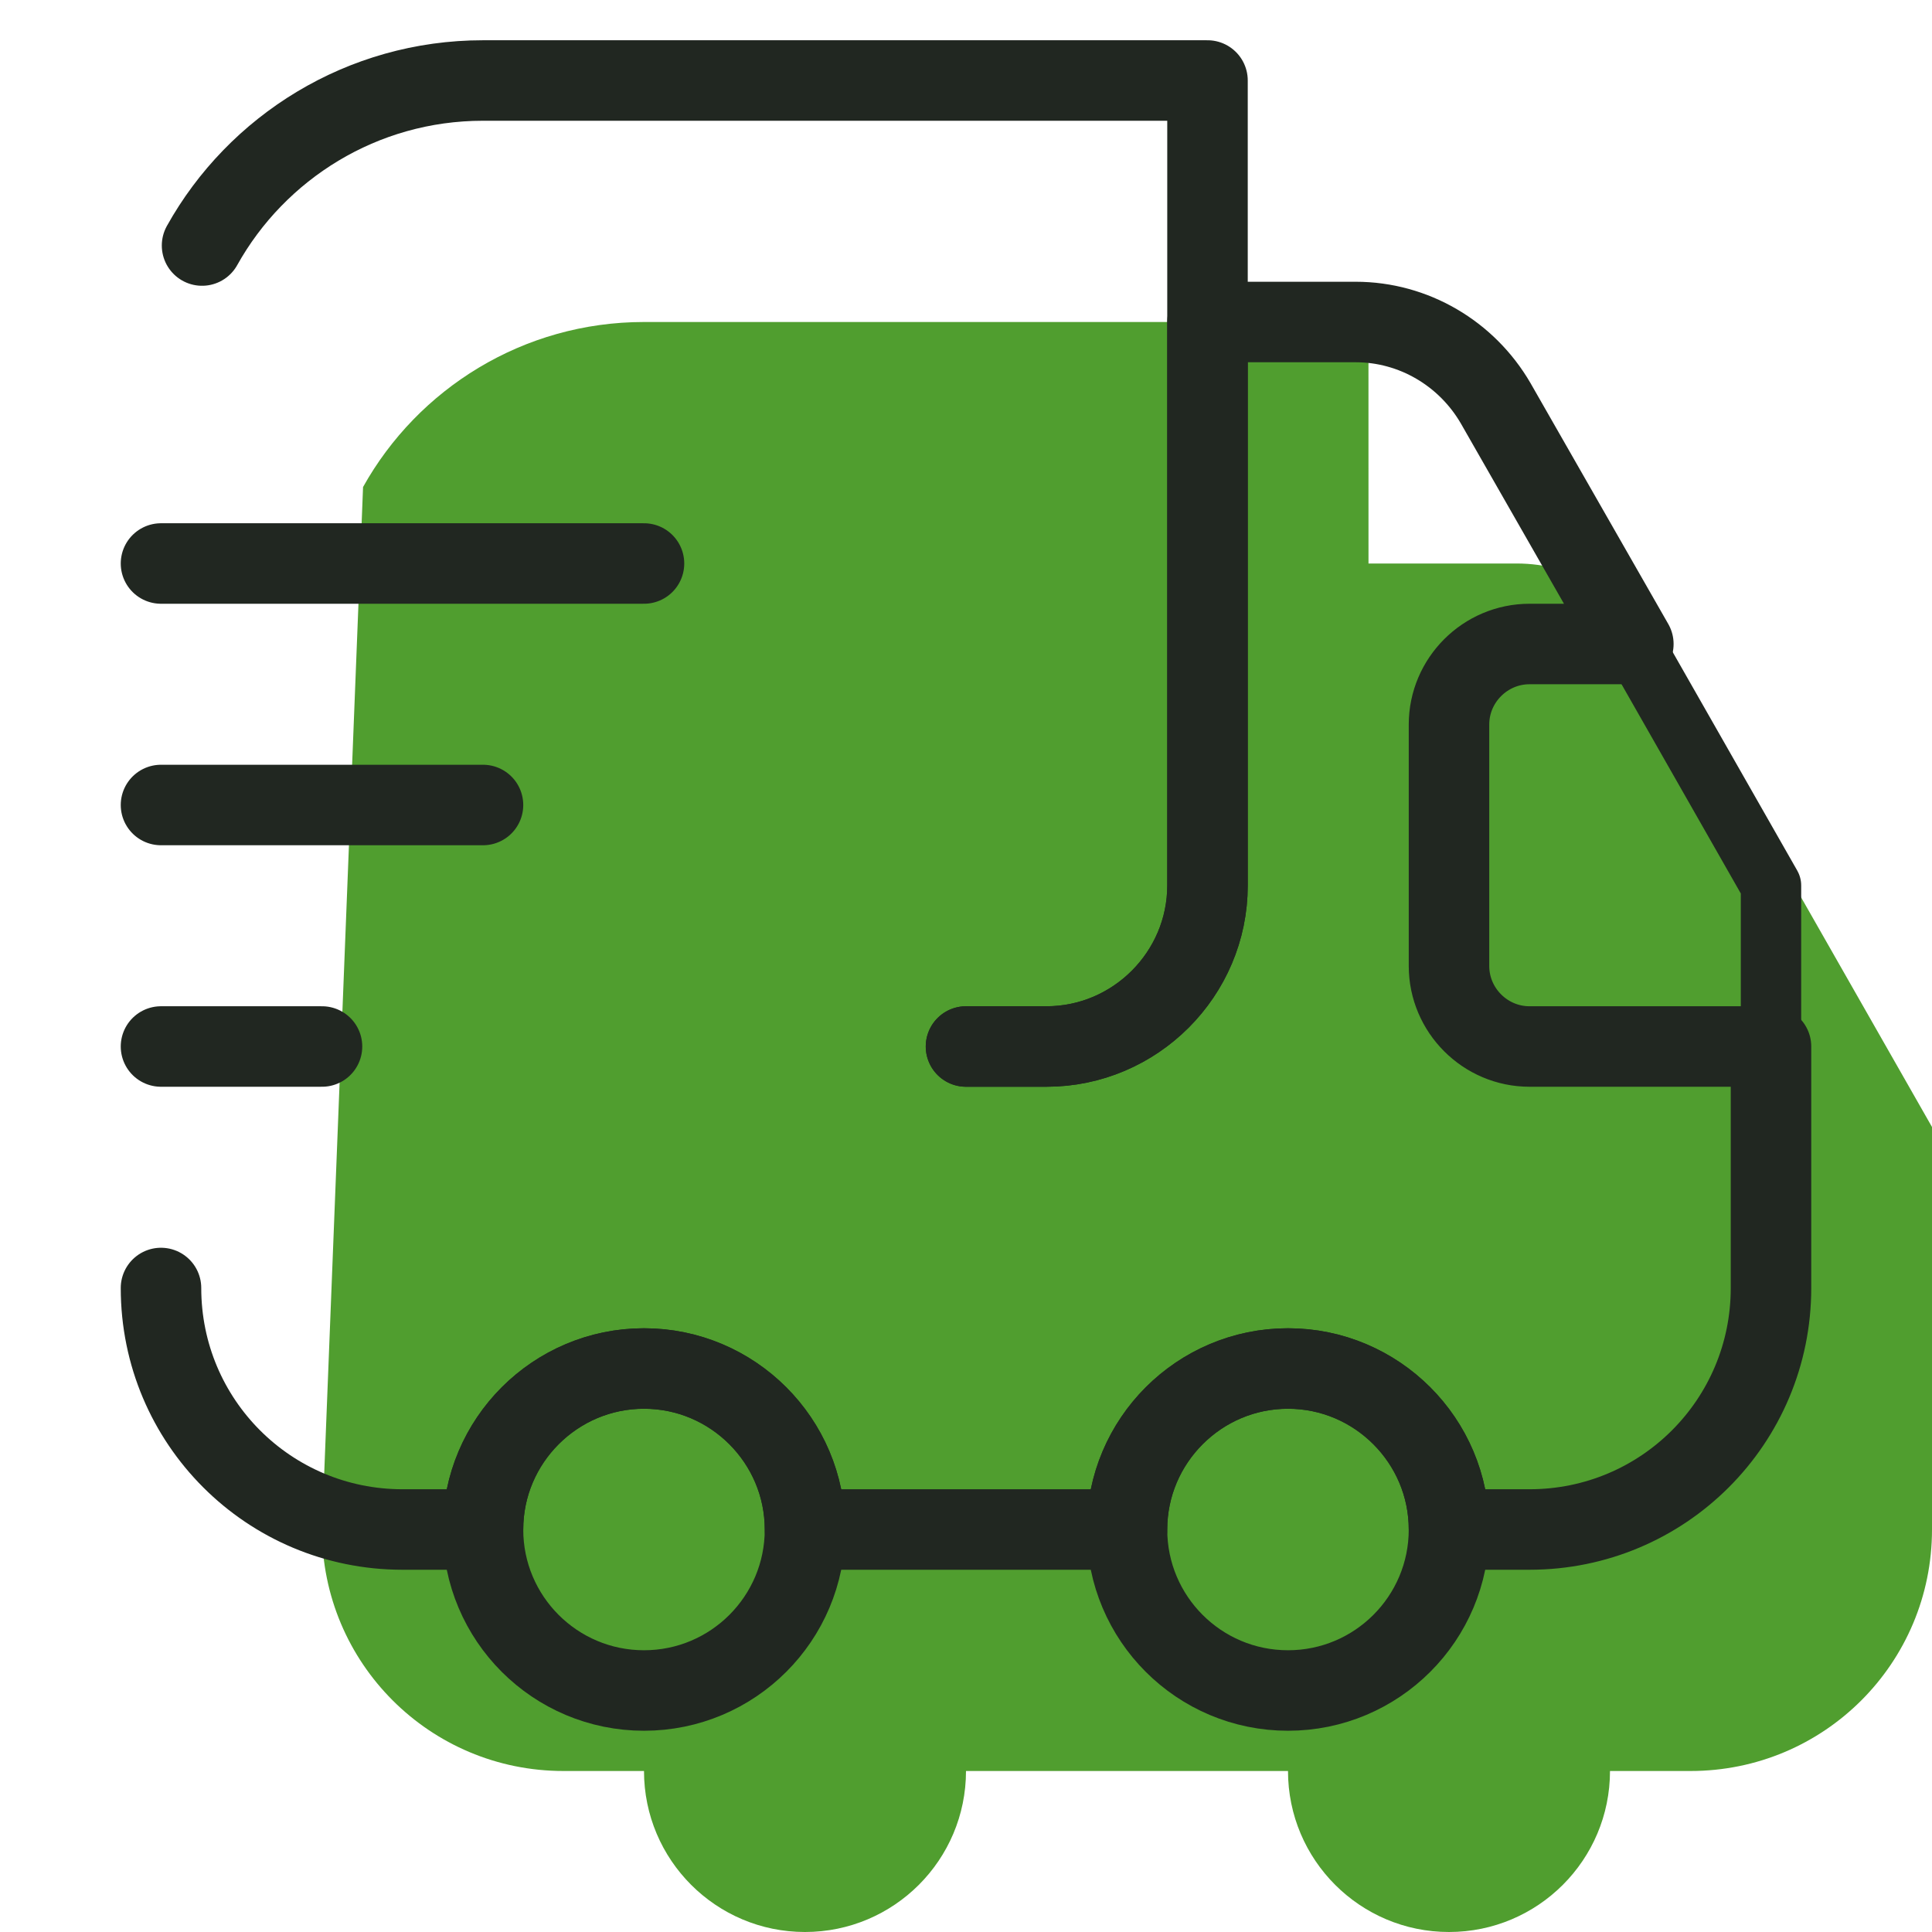<svg xmlns="http://www.w3.org/2000/svg" width="48" height="48" viewBox="0 0 48 48" fill="none">
<path d="M48 28V32V38C48 41.32 45.32 44 42 44H40C40 46.209 38.209 48 36 48C33.791 48 32 46.209 32 44H24C24 46.209 22.209 48 20 48C17.791 48 16 46.209 16 44H14C10.68 44 8 41.32 8 38L9.02 12.1C10.38 9.66 12.999 8 15.999 8H33.999L34 14H37.68C39.12 14 40.44 14.78 41.16 16.02L44.58 22L48 28Z" fill="#509E2F"/>
<path d="M24 26H26C28.2 26 30 24.2 30 22V2H11.999C9 2 6.38 3.66 5.02 6.1" stroke="#212721" stroke-width="2" stroke-linecap="round" stroke-linejoin="round"/>
<path d="M4 32C4 35.32 6.68 38 10 38H12C12 35.8 13.8 34 16 34C18.2 34 20 35.8 20 38H28C28 35.8 29.8 34 32 34C34.2 34 36 35.8 36 38H38C41.32 38 44 35.32 44 32V26H38C36.9 26 36 25.1 36 24V18C36 16.9 36.9 16 38 16H40.58L37.16 10.02C36.44 8.78 35.12 8 33.68 8H30V22C30 24.2 28.2 26 26 26H24" stroke="#212721" stroke-width="2" stroke-linecap="round" stroke-linejoin="round"/>
<path d="M16 42C18.209 42 20 40.209 20 38C20 35.791 18.209 34 16 34C13.791 34 12 35.791 12 38C12 40.209 13.791 42 16 42Z" stroke="#212721" stroke-width="2" stroke-linecap="round" stroke-linejoin="round"/>
<path d="M32 42C34.209 42 36 40.209 36 38C36 35.791 34.209 34 32 34C29.791 34 28 35.791 28 38C28 40.209 29.791 42 32 42Z" stroke="#212721" stroke-width="2" stroke-linecap="round" stroke-linejoin="round"/>
<path d="M44 22V26H38C36.9 26 36 25.1 36 24V18C36 16.9 36.9 16 38 16H40.58L44 22Z" stroke="#212721" stroke-width="1.5" stroke-linecap="round" stroke-linejoin="round"/>
<path d="M4 14H16" stroke="#212721" stroke-width="2" stroke-linecap="round" stroke-linejoin="round"/>
<path d="M4 20H12" stroke="#212721" stroke-width="2" stroke-linecap="round" stroke-linejoin="round"/>
<path d="M4 26H8" stroke="#212721" stroke-width="2" stroke-linecap="round" stroke-linejoin="round"/>
</svg>